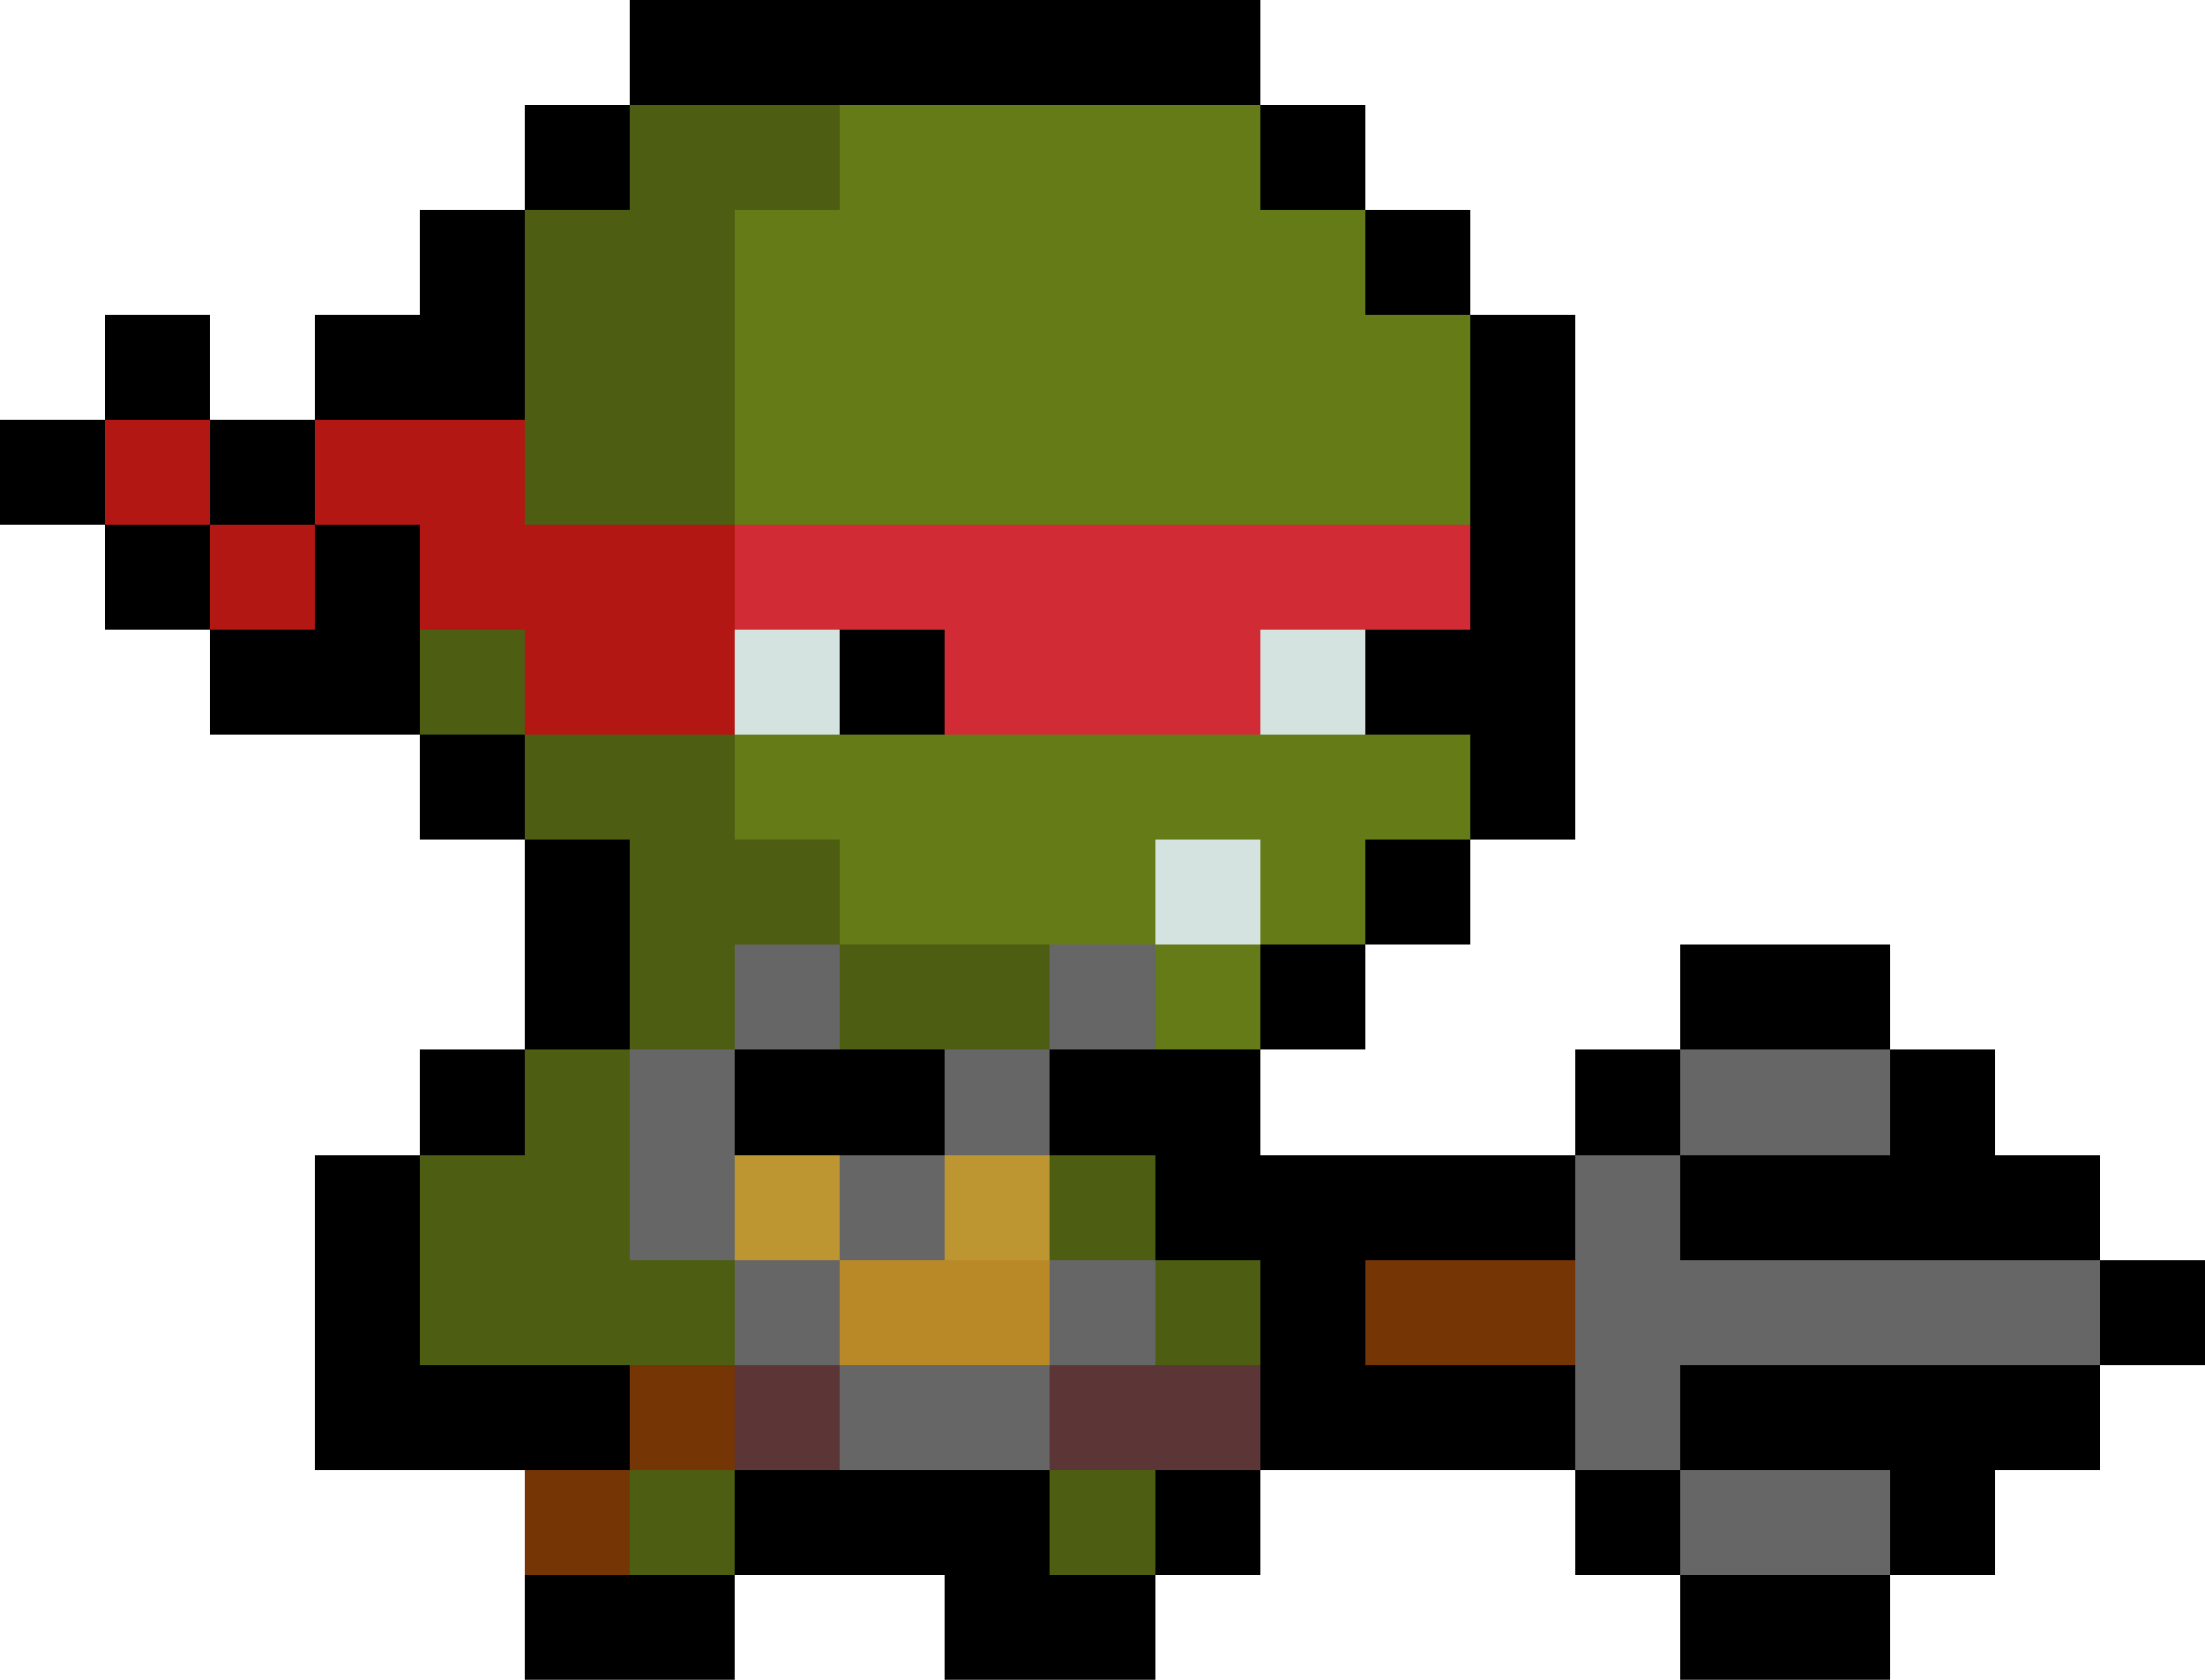 <svg xmlns="http://www.w3.org/2000/svg" viewBox="0 -0.5 21 16" shape-rendering="crispEdges">
<path stroke="#000000" d="M6 0h6M5 1h1M12 1h1M4 2h1M13 2h1M1 3h1M3 3h2M14 3h1M0 4h1M2 4h1M14 4h1M1 5h1M3 5h1M14 5h1M2 6h2M8 6h1M13 6h2M4 7h1M14 7h1M5 8h1M13 8h1M5 9h1M12 9h1M16 9h2M4 10h1M7 10h2M10 10h2M15 10h1M18 10h1M3 11h1M11 11h4M16 11h4M3 12h1M12 12h1M20 12h1M3 13h3M12 13h3M16 13h4M7 14h3M11 14h1M15 14h1M18 14h1M5 15h2M9 15h2M16 15h2" />
<path stroke="#4d5d11" d="M6 1h2M5 2h2M5 3h2M5 4h2M4 6h1M5 7h2M6 8h2M6 9h1M8 9h2M5 10h1M4 11h2M10 11h1M4 12h3M11 12h1M6 14h1M10 14h1" />
<path stroke="#657b17" d="M8 1h4M7 2h6M7 3h7M7 4h7M7 7h7M8 8h3M12 8h1M11 9h1" />
<path stroke="#b21713" d="M1 4h1M3 4h2M2 5h1M4 5h3M5 6h2" />
<path stroke="#d12b35" d="M7 5h7M9 6h3" />
<path stroke="#d4e3e0" d="M7 6h1M12 6h1M11 8h1" />
<path stroke="#666666" d="M7 9h1M10 9h1M6 10h1M9 10h1M16 10h2M6 11h1M8 11h1M15 11h1M7 12h1M10 12h1M15 12h5M8 13h2M15 13h1M16 14h2" />
<path stroke="#bd9631" d="M7 11h1M9 11h1" />
<path stroke="#b98927" d="M8 12h2" />
<path stroke="#753505" d="M13 12h2M6 13h1M5 14h1" />
<path stroke="#5c3636" d="M7 13h1M10 13h2" />
</svg>